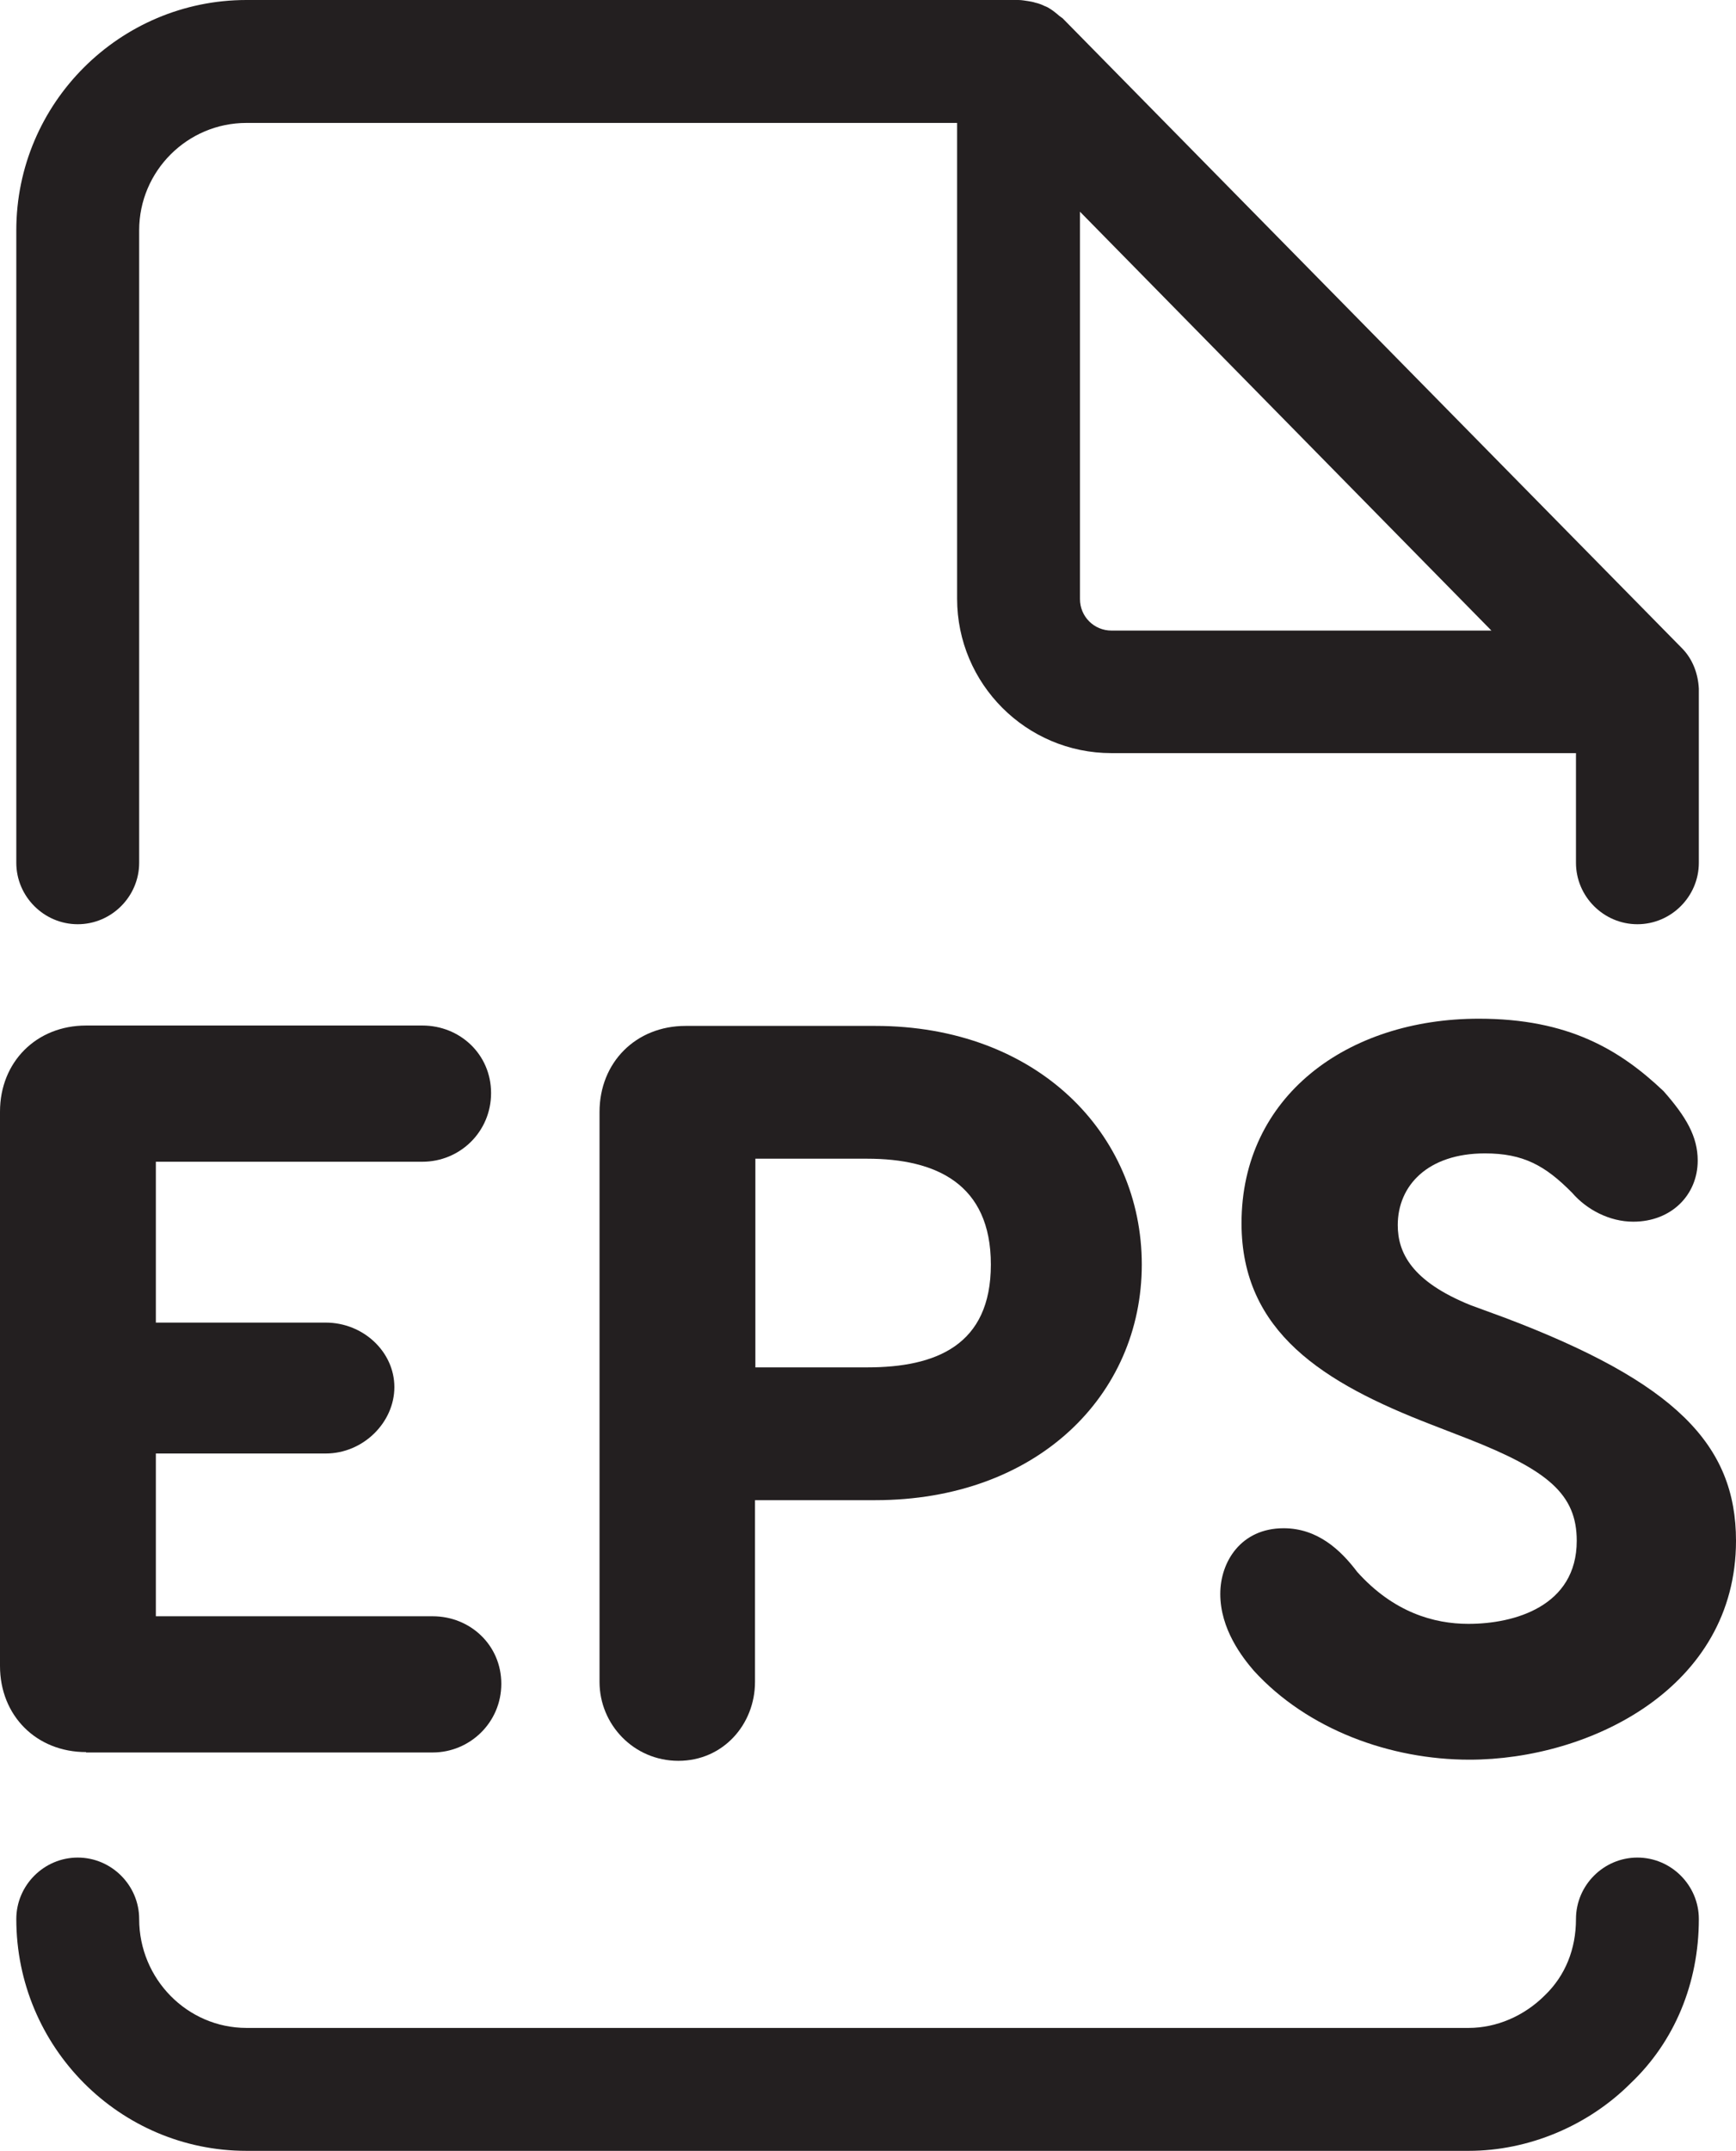 <?xml version="1.0" encoding="UTF-8"?><svg id="Layer_2" xmlns="http://www.w3.org/2000/svg" viewBox="0 0 45.78 56.7"><defs><style>.cls-1{fill:#231f20;}</style></defs><g id="Layer_1-2"><g><path class="cls-1" d="m2.27,46.19h9.14c.98,0,1.81-.79,1.81-1.81s-.82-1.78-1.81-1.78h-7.3v-4.29h4.48c.99,0,1.81-.82,1.81-1.75s-.82-1.7-1.81-1.7h-4.48v-4.24h7.03c.99,0,1.81-.79,1.81-1.81s-.82-1.78-1.81-1.78H2.27c-1.31,0-2.27.96-2.27,2.27v14.61c0,1.31.96,2.27,2.27,2.27Z"/><path class="cls-1" d="m23.09,27.04h-5.01c-1.31,0-2.27.96-2.27,2.27v15.02c0,1.12.9,2.08,2.08,2.08s2.02-.96,2.02-2.08v-4.79h3.17c4.26,0,7.03-2.76,7.03-6.21s-2.76-6.29-7.03-6.29Zm-.22,9h-2.95v-5.5h2.95c1.81,0,3.26.66,3.26,2.79s-1.45,2.71-3.26,2.71Z"/><path class="cls-1" d="m38.72,42.8c-.9,0-1.97-.3-2.93-1.37-.43-.57-1.04-1.15-1.94-1.15-1.12,0-1.67.88-1.67,1.73,0,.93.58,1.67.88,2.02,1.42,1.56,3.61,2.35,5.69,2.35,3.17,0,7.03-1.89,7.03-5.77,0-2.54-1.61-4.18-6.1-5.88l-.9-.33c-1.56-.63-1.92-1.39-1.92-2.11,0-1.04.79-1.89,2.3-1.89,1.01,0,1.59.32,2.3,1.04.38.44.98.76,1.61.76,1.01,0,1.7-.71,1.7-1.61,0-.63-.3-1.15-.9-1.83-1.15-1.09-2.51-1.91-4.87-1.91-3.48,0-6.26,2.05-6.26,5.39,0,2.87,2.16,4.21,5.01,5.31l.98.38c2.08.82,2.85,1.45,2.85,2.68,0,1.73-1.65,2.19-2.85,2.19Z"/><path class="cls-1" d="m2.05,24.36c.89,0,1.62-.73,1.62-1.62V6.07c0-1.56,1.27-2.83,2.83-2.83h18.74v12.54c0,2.24,1.82,4.07,4.07,4.07h12.25v2.89c0,.89.73,1.62,1.62,1.62s1.62-.73,1.62-1.62v-4.35s0-.03,0-.04v-.11s0-.06,0-.09c-.02-.39-.16-.78-.45-1.07L28.02.48s-.09-.06-.13-.1c-.06-.05-.11-.09-.17-.13-.06-.04-.11-.07-.17-.09-.08-.04-.16-.07-.25-.09-.06-.02-.12-.03-.18-.04-.08-.01-.17-.03-.26-.03H6.5C3.16,0,.43,2.72.43,6.07v16.67c0,.89.73,1.62,1.62,1.62ZM28.48,5.58l10.85,11.04h-10.02c-.46,0-.83-.37-.83-.83V5.58Z"/><path class="cls-1" d="m43.18,48.96c-.89,0-1.62.73-1.62,1.62,0,.79-.28,1.49-.82,2.01-.55.55-1.28.86-2.01.86H6.5c-1.56,0-2.83-1.29-2.83-2.87,0-.89-.73-1.62-1.62-1.62s-1.62.73-1.62,1.62c0,3.37,2.72,6.11,6.07,6.11h32.23c1.58,0,3.15-.66,4.27-1.78,1.16-1.1,1.8-2.64,1.8-4.33,0-.89-.73-1.62-1.62-1.62Z"/></g></g></svg>